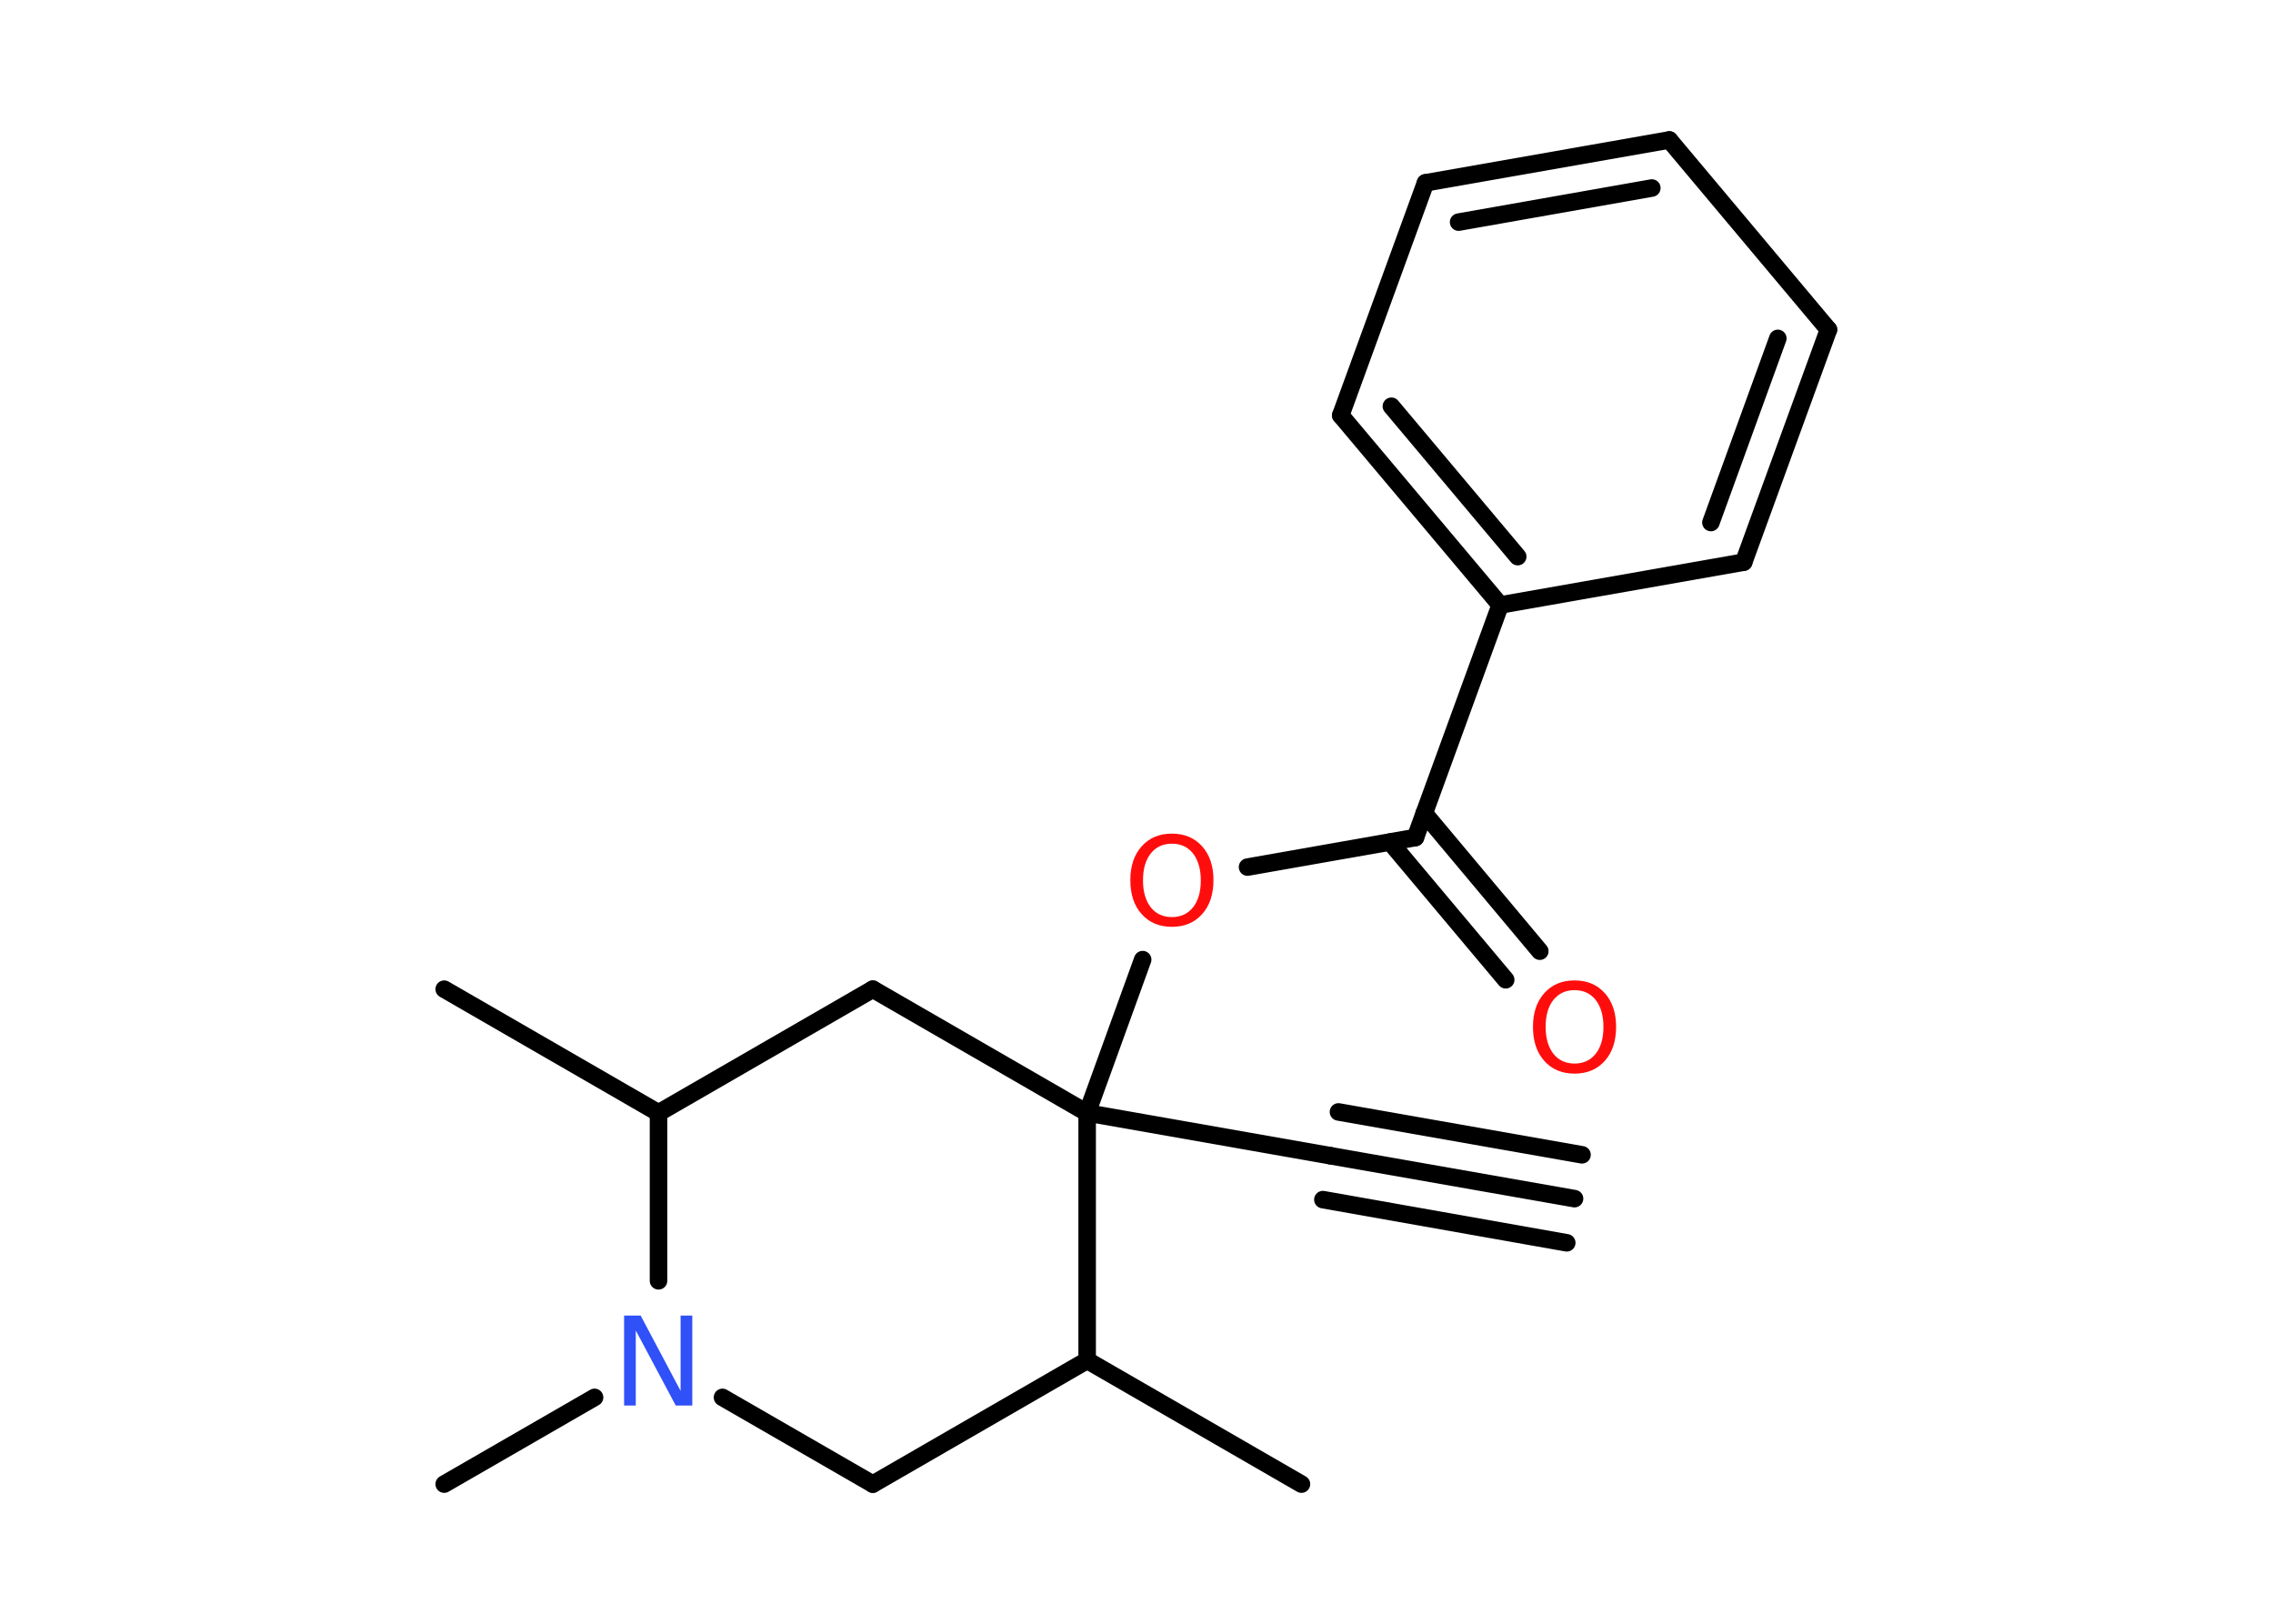 <?xml version='1.0' encoding='UTF-8'?>
<!DOCTYPE svg PUBLIC "-//W3C//DTD SVG 1.1//EN" "http://www.w3.org/Graphics/SVG/1.1/DTD/svg11.dtd">
<svg version='1.2' xmlns='http://www.w3.org/2000/svg' xmlns:xlink='http://www.w3.org/1999/xlink' width='70.0mm' height='50.0mm' viewBox='0 0 70.0 50.0'>
  <desc>Generated by the Chemistry Development Kit (http://github.com/cdk)</desc>
  <g stroke-linecap='round' stroke-linejoin='round' stroke='#000000' stroke-width='.54' fill='#FF0D0D'>
    <rect x='.0' y='.0' width='70.0' height='50.0' fill='#FFFFFF' stroke='none'/>
    <g id='mol1' class='mol'>
      <g id='mol1bnd1' class='bond'>
        <line x1='48.49' y1='36.91' x2='40.98' y2='35.59'/>
        <line x1='48.25' y1='38.27' x2='40.74' y2='36.94'/>
        <line x1='48.72' y1='35.56' x2='41.22' y2='34.24'/>
      </g>
      <line id='mol1bnd2' class='bond' x1='40.98' y1='35.59' x2='33.48' y2='34.27'/>
      <line id='mol1bnd3' class='bond' x1='33.48' y1='34.27' x2='35.19' y2='29.55'/>
      <line id='mol1bnd4' class='bond' x1='38.42' y1='26.7' x2='43.59' y2='25.79'/>
      <g id='mol1bnd5' class='bond'>
        <line x1='43.86' y1='25.04' x2='47.42' y2='29.29'/>
        <line x1='42.81' y1='25.93' x2='46.37' y2='30.17'/>
      </g>
      <line id='mol1bnd6' class='bond' x1='43.59' y1='25.79' x2='46.2' y2='18.63'/>
      <g id='mol1bnd7' class='bond'>
        <line x1='41.29' y1='12.79' x2='46.2' y2='18.63'/>
        <line x1='42.85' y1='12.51' x2='46.74' y2='17.14'/>
      </g>
      <line id='mol1bnd8' class='bond' x1='41.29' y1='12.79' x2='43.9' y2='5.63'/>
      <g id='mol1bnd9' class='bond'>
        <line x1='51.41' y1='4.31' x2='43.9' y2='5.63'/>
        <line x1='50.87' y1='5.79' x2='44.92' y2='6.84'/>
      </g>
      <line id='mol1bnd10' class='bond' x1='51.41' y1='4.31' x2='56.31' y2='10.15'/>
      <g id='mol1bnd11' class='bond'>
        <line x1='53.7' y1='17.31' x2='56.31' y2='10.15'/>
        <line x1='52.69' y1='16.09' x2='54.75' y2='10.42'/>
      </g>
      <line id='mol1bnd12' class='bond' x1='46.2' y1='18.63' x2='53.7' y2='17.31'/>
      <line id='mol1bnd13' class='bond' x1='33.48' y1='34.27' x2='26.88' y2='30.46'/>
      <line id='mol1bnd14' class='bond' x1='26.88' y1='30.46' x2='20.28' y2='34.27'/>
      <line id='mol1bnd15' class='bond' x1='20.28' y1='34.27' x2='13.68' y2='30.46'/>
      <line id='mol1bnd16' class='bond' x1='20.28' y1='34.27' x2='20.28' y2='39.44'/>
      <line id='mol1bnd17' class='bond' x1='18.31' y1='43.03' x2='13.68' y2='45.7'/>
      <line id='mol1bnd18' class='bond' x1='22.25' y1='43.03' x2='26.88' y2='45.7'/>
      <line id='mol1bnd19' class='bond' x1='26.88' y1='45.7' x2='33.48' y2='41.89'/>
      <line id='mol1bnd20' class='bond' x1='33.48' y1='34.27' x2='33.48' y2='41.89'/>
      <line id='mol1bnd21' class='bond' x1='33.48' y1='41.89' x2='40.08' y2='45.7'/>
      <path id='mol1atm4' class='atom' d='M36.09 25.98q-.41 .0 -.65 .3q-.24 .3 -.24 .83q.0 .52 .24 .83q.24 .3 .65 .3q.41 .0 .65 -.3q.24 -.3 .24 -.83q.0 -.52 -.24 -.83q-.24 -.3 -.65 -.3zM36.09 25.67q.58 .0 .93 .39q.35 .39 .35 1.04q.0 .66 -.35 1.05q-.35 .39 -.93 .39q-.58 .0 -.93 -.39q-.35 -.39 -.35 -1.05q.0 -.65 .35 -1.04q.35 -.39 .93 -.39z' stroke='none'/>
      <path id='mol1atm6' class='atom' d='M48.49 30.49q-.41 .0 -.65 .3q-.24 .3 -.24 .83q.0 .52 .24 .83q.24 .3 .65 .3q.41 .0 .65 -.3q.24 -.3 .24 -.83q.0 -.52 -.24 -.83q-.24 -.3 -.65 -.3zM48.49 30.19q.58 .0 .93 .39q.35 .39 .35 1.04q.0 .66 -.35 1.05q-.35 .39 -.93 .39q-.58 .0 -.93 -.39q-.35 -.39 -.35 -1.05q.0 -.65 .35 -1.04q.35 -.39 .93 -.39z' stroke='none'/>
      <path id='mol1atm16' class='atom' d='M19.23 40.51h.5l1.23 2.32v-2.32h.36v2.77h-.51l-1.23 -2.31v2.31h-.36v-2.77z' stroke='none' fill='#3050F8'/>
    </g>
  </g>
</svg>

